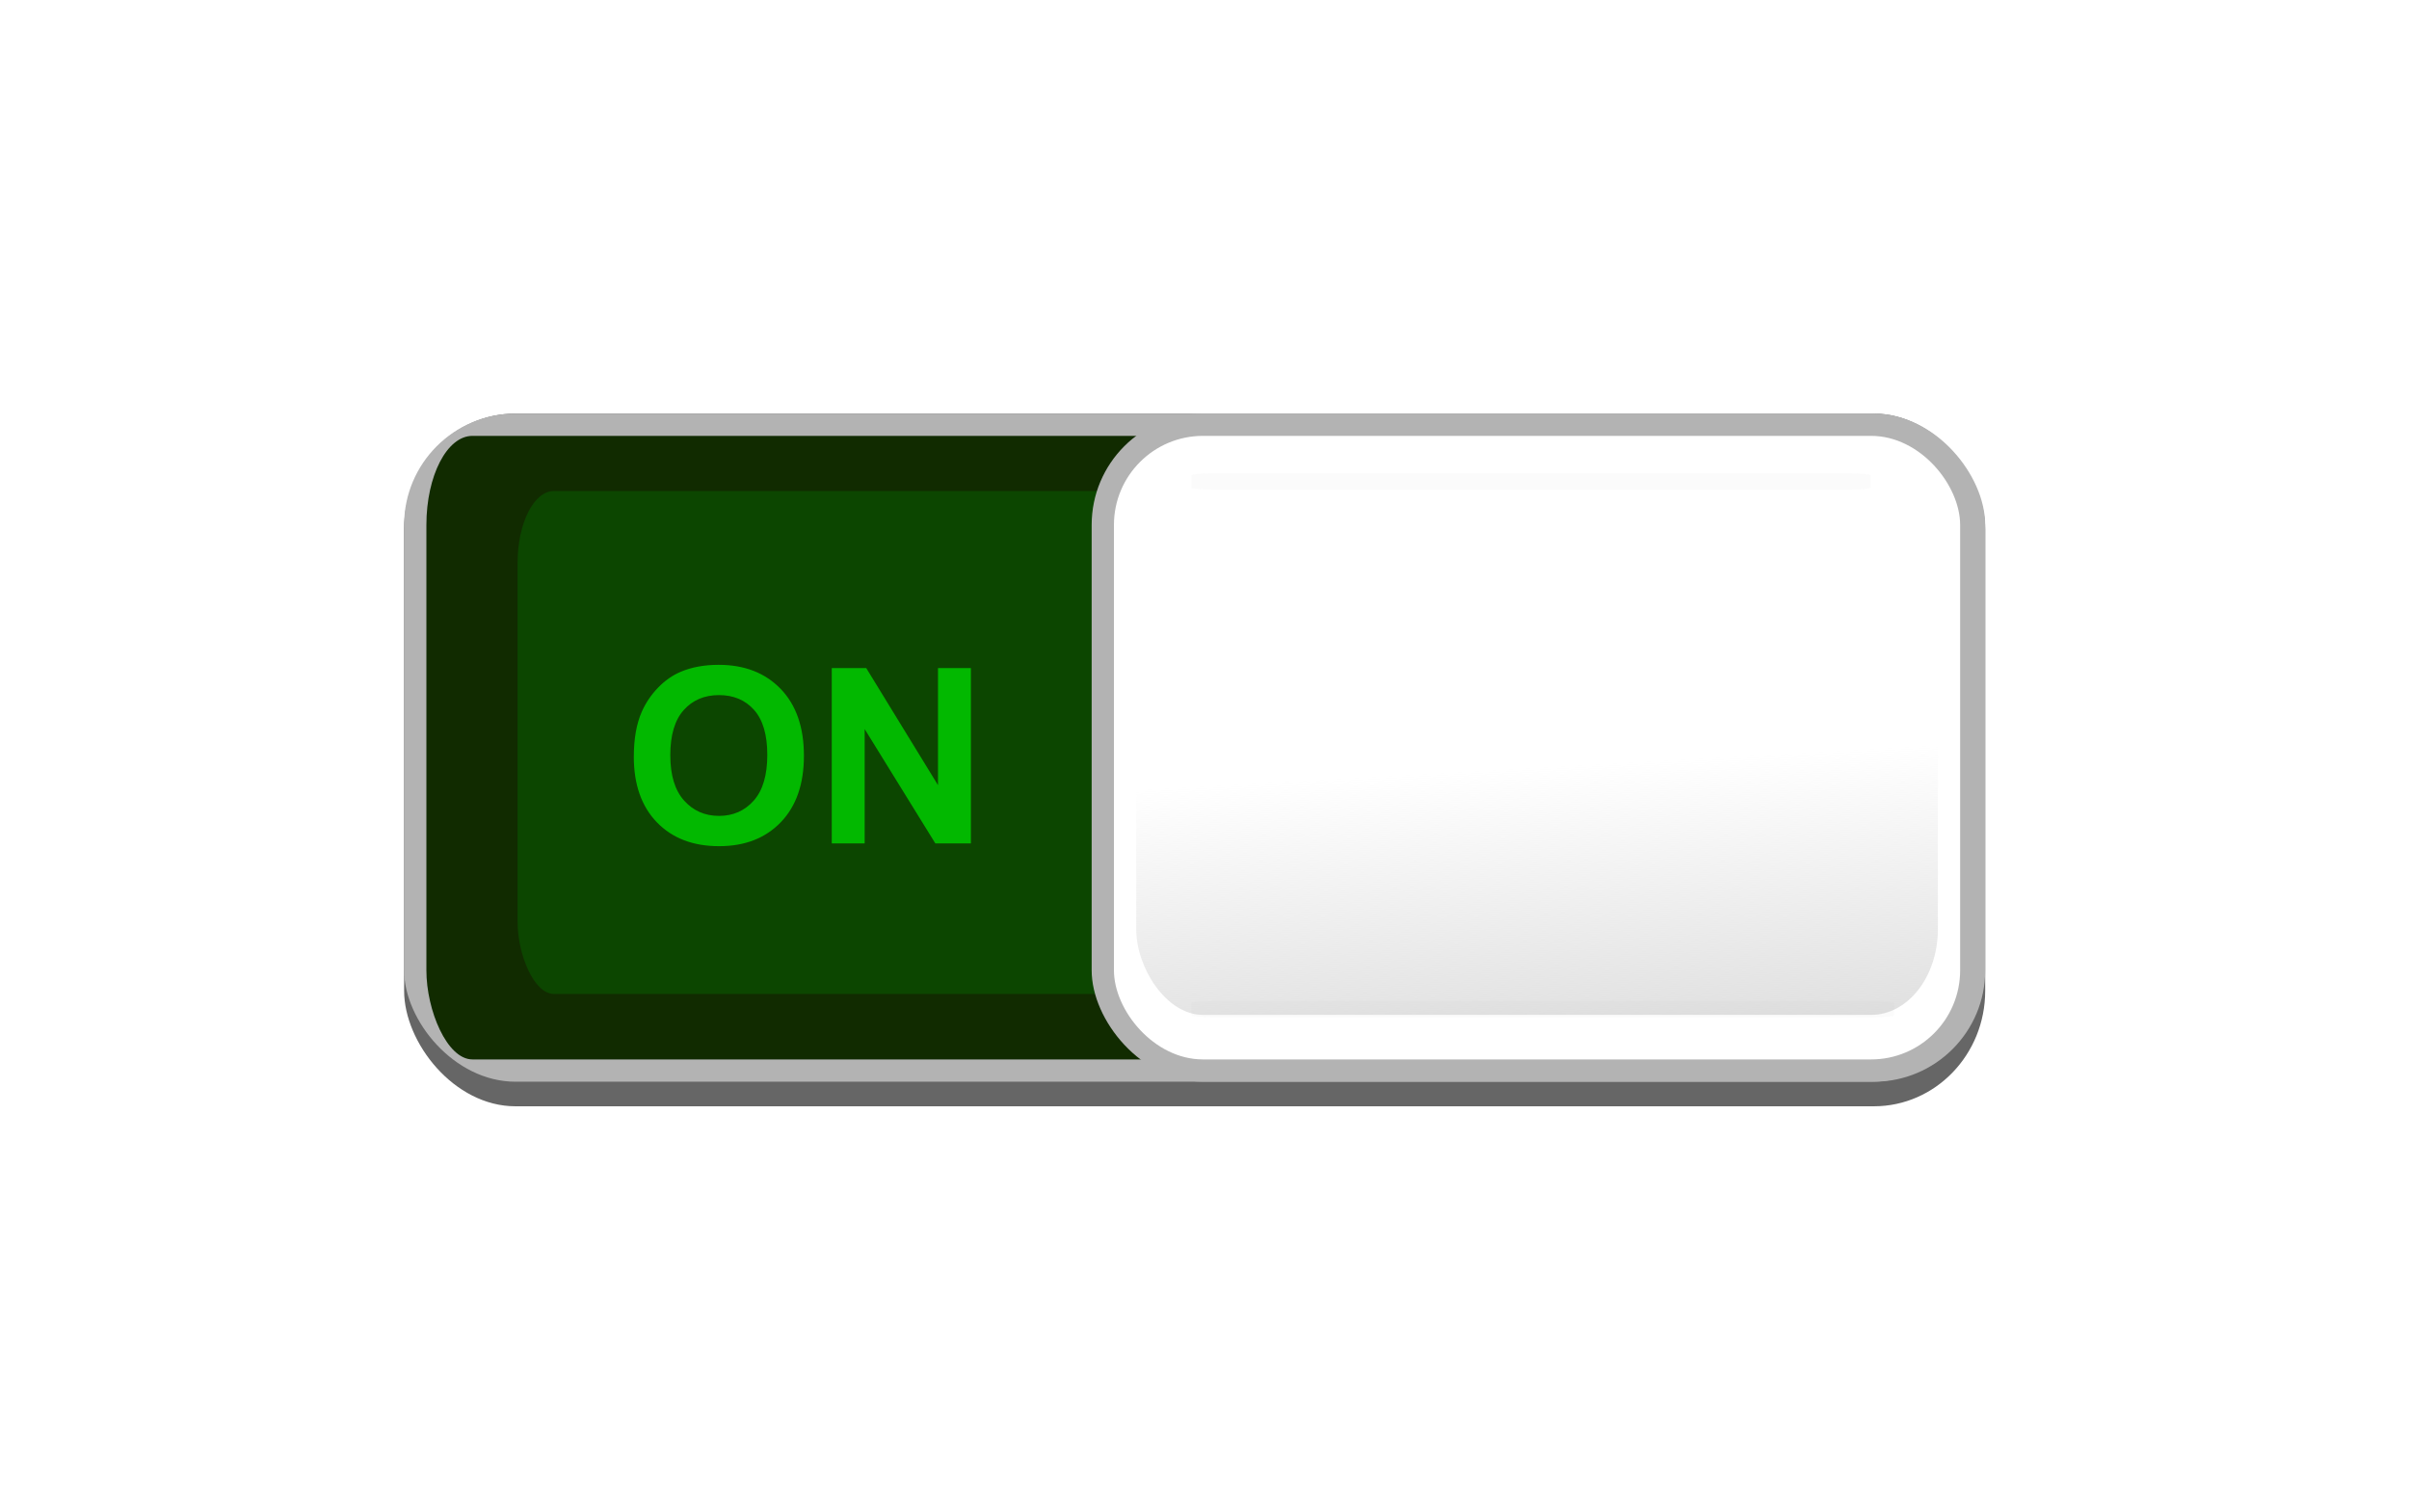 <?xml version="1.0" encoding="UTF-8" standalone="no"?>
<!-- Created with Inkscape (http://www.inkscape.org/) -->

<svg
   xmlns:dc="http://purl.org/dc/elements/1.1/"
   xmlns:cc="http://creativecommons.org/ns#"
   xmlns:rdf="http://www.w3.org/1999/02/22-rdf-syntax-ns#"
   xmlns:svg="http://www.w3.org/2000/svg"
   xmlns="http://www.w3.org/2000/svg"
   xmlns:xlink="http://www.w3.org/1999/xlink"
   xmlns:sodipodi="http://sodipodi.sourceforge.net/DTD/sodipodi-0.dtd"
   xmlns:inkscape="http://www.inkscape.org/namespaces/inkscape"
   id="svg2"
   inkscape:export-ydpi="180"
   viewBox="0 0 76.252 72.434"
   inkscape:export-xdpi="180"
   version="1.1"
   inkscape:version="0.92+devel unknown"
   sodipodi:docname="Bouton_on_off.svg"
   width="118.753"
   height="74.521">
  <sodipodi:namedview
     id="base"
     fit-margin-left="20"
     inkscape:zoom="7.9616326"
     borderopacity="1.0"
     inkscape:current-layer="layer1"
     inkscape:cx="71.674584"
     inkscape:cy="50.483764"
     inkscape:window-maximized="1"
     showgrid="false"
     fit-margin-right="20"
     inkscape:guide-bbox="true"
     showguides="true"
     bordercolor="#666666"
     inkscape:window-x="49"
     inkscape:window-y="48"
     fit-margin-bottom="20"
     inkscape:window-width="1871"
     inkscape:pageopacity="1"
     inkscape:pageshadow="2"
     pagecolor="#ffffff"
     inkscape:document-units="px"
     inkscape:window-height="1008"
     fit-margin-top="20"
     inkscape:document-rotation="0">
    <inkscape:grid
       spacingy="1.171"
       spacingx="1.772"
       empspacing="5"
       type="xygrid"
       snapvisiblegridlinesonly="true"
       visible="true"
       originx="-35.587"
       enabled="true"
       originy="-1148.189"
       id="grid2984" />
    <sodipodi:guide
       inkscape:locked="false"
       orientation="0,1"
       position="1.667,-33.313"
       id="guide4248" />
  </sodipodi:namedview>
  <defs
     id="defs3">
    <linearGradient
       inkscape:collect="always"
       id="linearGradient3760">
      <stop
         offset="0"
         style="stop-color:#cccccc"
         id="stop3762" />
      <stop
         offset="1"
         style="stop-color:#cccccc;stop-opacity:0"
         id="stop3764" />
    </linearGradient>
    <filter
       inkscape:collect="always"
       x="-0.032"
       y="-1.143"
       color-interpolation-filters="sRGB"
       width="1.065"
       height="3.286"
       id="filter3892">
      <feGaussianBlur
         inkscape:collect="always"
         stdDeviation="1.01"
         id="feGaussianBlur3894" />
    </filter>
    <linearGradient
       inkscape:collect="always"
       x1="50"
       y1="42"
       gradientTransform="matrix(0.419,0,0,0.962,29.945,-4.41)"
       x2="49.5"
       gradientUnits="userSpaceOnUse"
       xlink:href="#linearGradient3760"
       y2="21.5"
       id="linearGradient3980" />
    <filter
       inkscape:collect="always"
       x="-0.102"
       y="-0.285"
       color-interpolation-filters="sRGB"
       width="1.204"
       height="1.569"
       id="filter4010">
      <feGaussianBlur
         inkscape:collect="always"
         stdDeviation="2.848"
         id="feGaussianBlur4012" />
    </filter>
  </defs>
  <g
     transform="matrix(1.067,0,0,1.067,-0.224,19.4)"
     style="display:inline"
     inkscape:label="Layer 1"
     id="layer1"
     inkscape:groupmode="layer">
    <rect
       x="0"
       y="0.39"
       width="71"
       height="31.104"
       ry="5.184"
       rx="5"
       style="fill:#666666;fill-rule:evenodd"
       id="rect3960" />
    <rect
       x="0"
       y="0.39"
       width="71"
       height="30"
       ry="5"
       rx="5"
       style="fill:#b3b3b3;fill-rule:evenodd"
       id="rect3962" />
    <rect
       x="1"
       y="1.39"
       width="35.673"
       height="28"
       ry="4"
       rx="2.068"
       style="fill:#112b00;fill-rule:evenodd;stroke-width:0.719"
       id="rect3964" />
    <rect
       x="101"
       y="1020.4"
       width="67"
       height="24"
       ry="3.429"
       rx="3.884"
       transform="matrix(0.42,0,0,0.941,-37.325,-956.331)"
       style="opacity:0.555;fill:#008000;fill-rule:evenodd;filter:url(#filter4010)"
       id="rect3988" />
    <path
       inkscape:connector-curvature="0"
       style="opacity:0.8;fill:#00d400"
       d="m 10.315,15.79 c -10e-7,-0.802 0.12,-1.475 0.36,-2.019 0.179,-0.401 0.423,-0.761 0.733,-1.08 0.31,-0.319 0.649,-0.555 1.018,-0.709 0.491,-0.208 1.056,-0.311 1.697,-0.311 1.16,0 2.088,0.36 2.785,1.08 0.696,0.72 1.045,1.72 1.045,3.002 -8e-6,1.271 -0.346,2.266 -1.037,2.984 -0.691,0.718 -1.615,1.077 -2.772,1.077 -1.171,0 -2.102,-0.357 -2.793,-1.071 -0.691,-0.714 -1.037,-1.698 -1.037,-2.951 z m 1.638,-0.054 c -2e-6,0.892 0.206,1.567 0.618,2.028 0.412,0.46 0.935,0.69 1.568,0.69 0.634,0 1.154,-0.228 1.56,-0.685 0.406,-0.457 0.61,-1.141 0.61,-2.054 -6e-6,-0.902 -0.198,-1.575 -0.594,-2.019 -0.396,-0.444 -0.921,-0.666 -1.576,-0.666 -0.655,0 -1.183,0.225 -1.585,0.674 -0.401,0.449 -0.602,1.127 -0.602,2.033 z"
       id="path3294" />
    <path
       inkscape:connector-curvature="0"
       style="opacity:0.8;fill:#00d400"
       d="m 19.204,19.69 v -7.874 h 1.547 l 3.223,5.258 v -5.258 h 1.477 V 19.69 H 23.855 L 20.681,14.555 V 19.69 Z"
       id="path3296" />
    <g
       id="g85"
       transform="matrix(0.987,0,0,1,0.45,0)">
      <rect
         id="rect4056"
         style="fill:#2b0000;fill-rule:evenodd;stroke-width:0.717"
         rx="2.055"
         ry="4"
         height="28"
         width="35.447"
         y="1.35"
         x="34.803" />
      <rect
         transform="matrix(0.419,0,0,0.815,-4.251,-826.09)"
         id="rect4058"
         ry="3.429"
         style="opacity:0.555;fill:#ff0000;fill-rule:evenodd;filter:url(#filter4010)"
         rx="3.884"
         height="24"
         width="67"
         y="1020.4"
         x="101" />
      <path
         d="m 42.815,15.79 c -10e-7,-0.802 0.12,-1.475 0.36,-2.019 0.179,-0.401 0.423,-0.761 0.733,-1.08 0.31,-0.319 0.649,-0.555 1.018,-0.709 0.491,-0.208 1.056,-0.312 1.697,-0.312 1.16,10e-6 2.088,0.36 2.785,1.08 0.696,0.72 1.045,1.72 1.045,3.002 -8e-6,1.271 -0.346,2.266 -1.037,2.984 -0.691,0.718 -1.615,1.077 -2.772,1.077 -1.171,0 -2.102,-0.357 -2.793,-1.071 -0.691,-0.714 -1.037,-1.698 -1.037,-2.951 z m 1.638,-0.054 c -2e-6,0.892 0.206,1.567 0.618,2.028 0.412,0.46 0.935,0.69 1.568,0.69 0.634,0 1.154,-0.228 1.56,-0.685 0.406,-0.457 0.61,-1.141 0.61,-2.054 -6e-6,-0.902 -0.198,-1.575 -0.594,-2.019 -0.396,-0.444 -0.921,-0.666 -1.576,-0.666 -0.655,0 -1.183,0.225 -1.585,0.674 -0.401,0.449 -0.602,1.127 -0.602,2.033 z"
         inkscape:connector-curvature="0"
         id="path3287"
         style="fill:#ff8080" />
      <path
         d="m 51.699,19.69 v -7.874 h 5.398 v 1.332 h -3.808 v 1.864 h 3.287 v 1.332 H 53.289 V 19.69 Z"
         inkscape:connector-curvature="0"
         id="path3289"
         style="fill:#ff8080" />
      <path
         d="m 58.423,19.69 v -7.874 h 5.398 v 1.332 h -3.808 v 1.864 H 63.3 v 1.332 H 60.013 V 19.69 Z"
         inkscape:connector-curvature="0"
         id="path3291"
         style="fill:#ff8080" />
    </g>
    <g
       id="bouton" class="WTD-StateEvent">
      <rect
         id="rect3984"
         style="fill:#b3b3b3;fill-rule:evenodd"
         rx="5"
         ry="5"
         height="30"
         width="40"
         y="0.39"
         x="30.875"/>
      <rect
         id="rect3986"
         style="fill:#ffffff;fill-rule:evenodd"
         rx="4"
         ry="4"
         height="28"
         width="38"
         y="1.39"
         x="31.875" />
      <rect
         id="rect3966"
         style="fill:url(#linearGradient3980);fill-rule:evenodd"
         rx="3"
         ry="3.846"
         height="25"
         width="36"
         y="2.39"
         x="32.875" />
      <rect
         id="rect3976"
         style="opacity:0.156;fill:#666666;fill-rule:evenodd;filter:url(#filter3892)"
         transform="matrix(0.421,0,0,0.348,30.147,2.99)"
         rx="2.595"
         ry="0.264"
         height="2.121"
         width="74.953"
         y="68.333"
         x="12.374" />
      <rect
         id="rect3978"
         ry="0.264"
         style="opacity:0.156;fill:#666666;fill-rule:evenodd;filter:url(#filter3892)"
         rx="2.595"
         transform="matrix(0.407,0,0,0.348,30.312,-20.71)"
         height="2.121"
         width="74.953"
         y="68.333"
         x="12.374" />
      <animateTransform attributeName="transform" attributeType="XML" type="translate" from="0 0" to="-30 0" begin="state_1" dur="0.3s" fill="freeze"/>
      <animateTransform attributeName="transform" attributeType="XML" type="translate" from="-30 0" to="0 0" begin="state_0" dur="0.3s" fill="freeze"/>
     </g>
  </g>
</svg>
